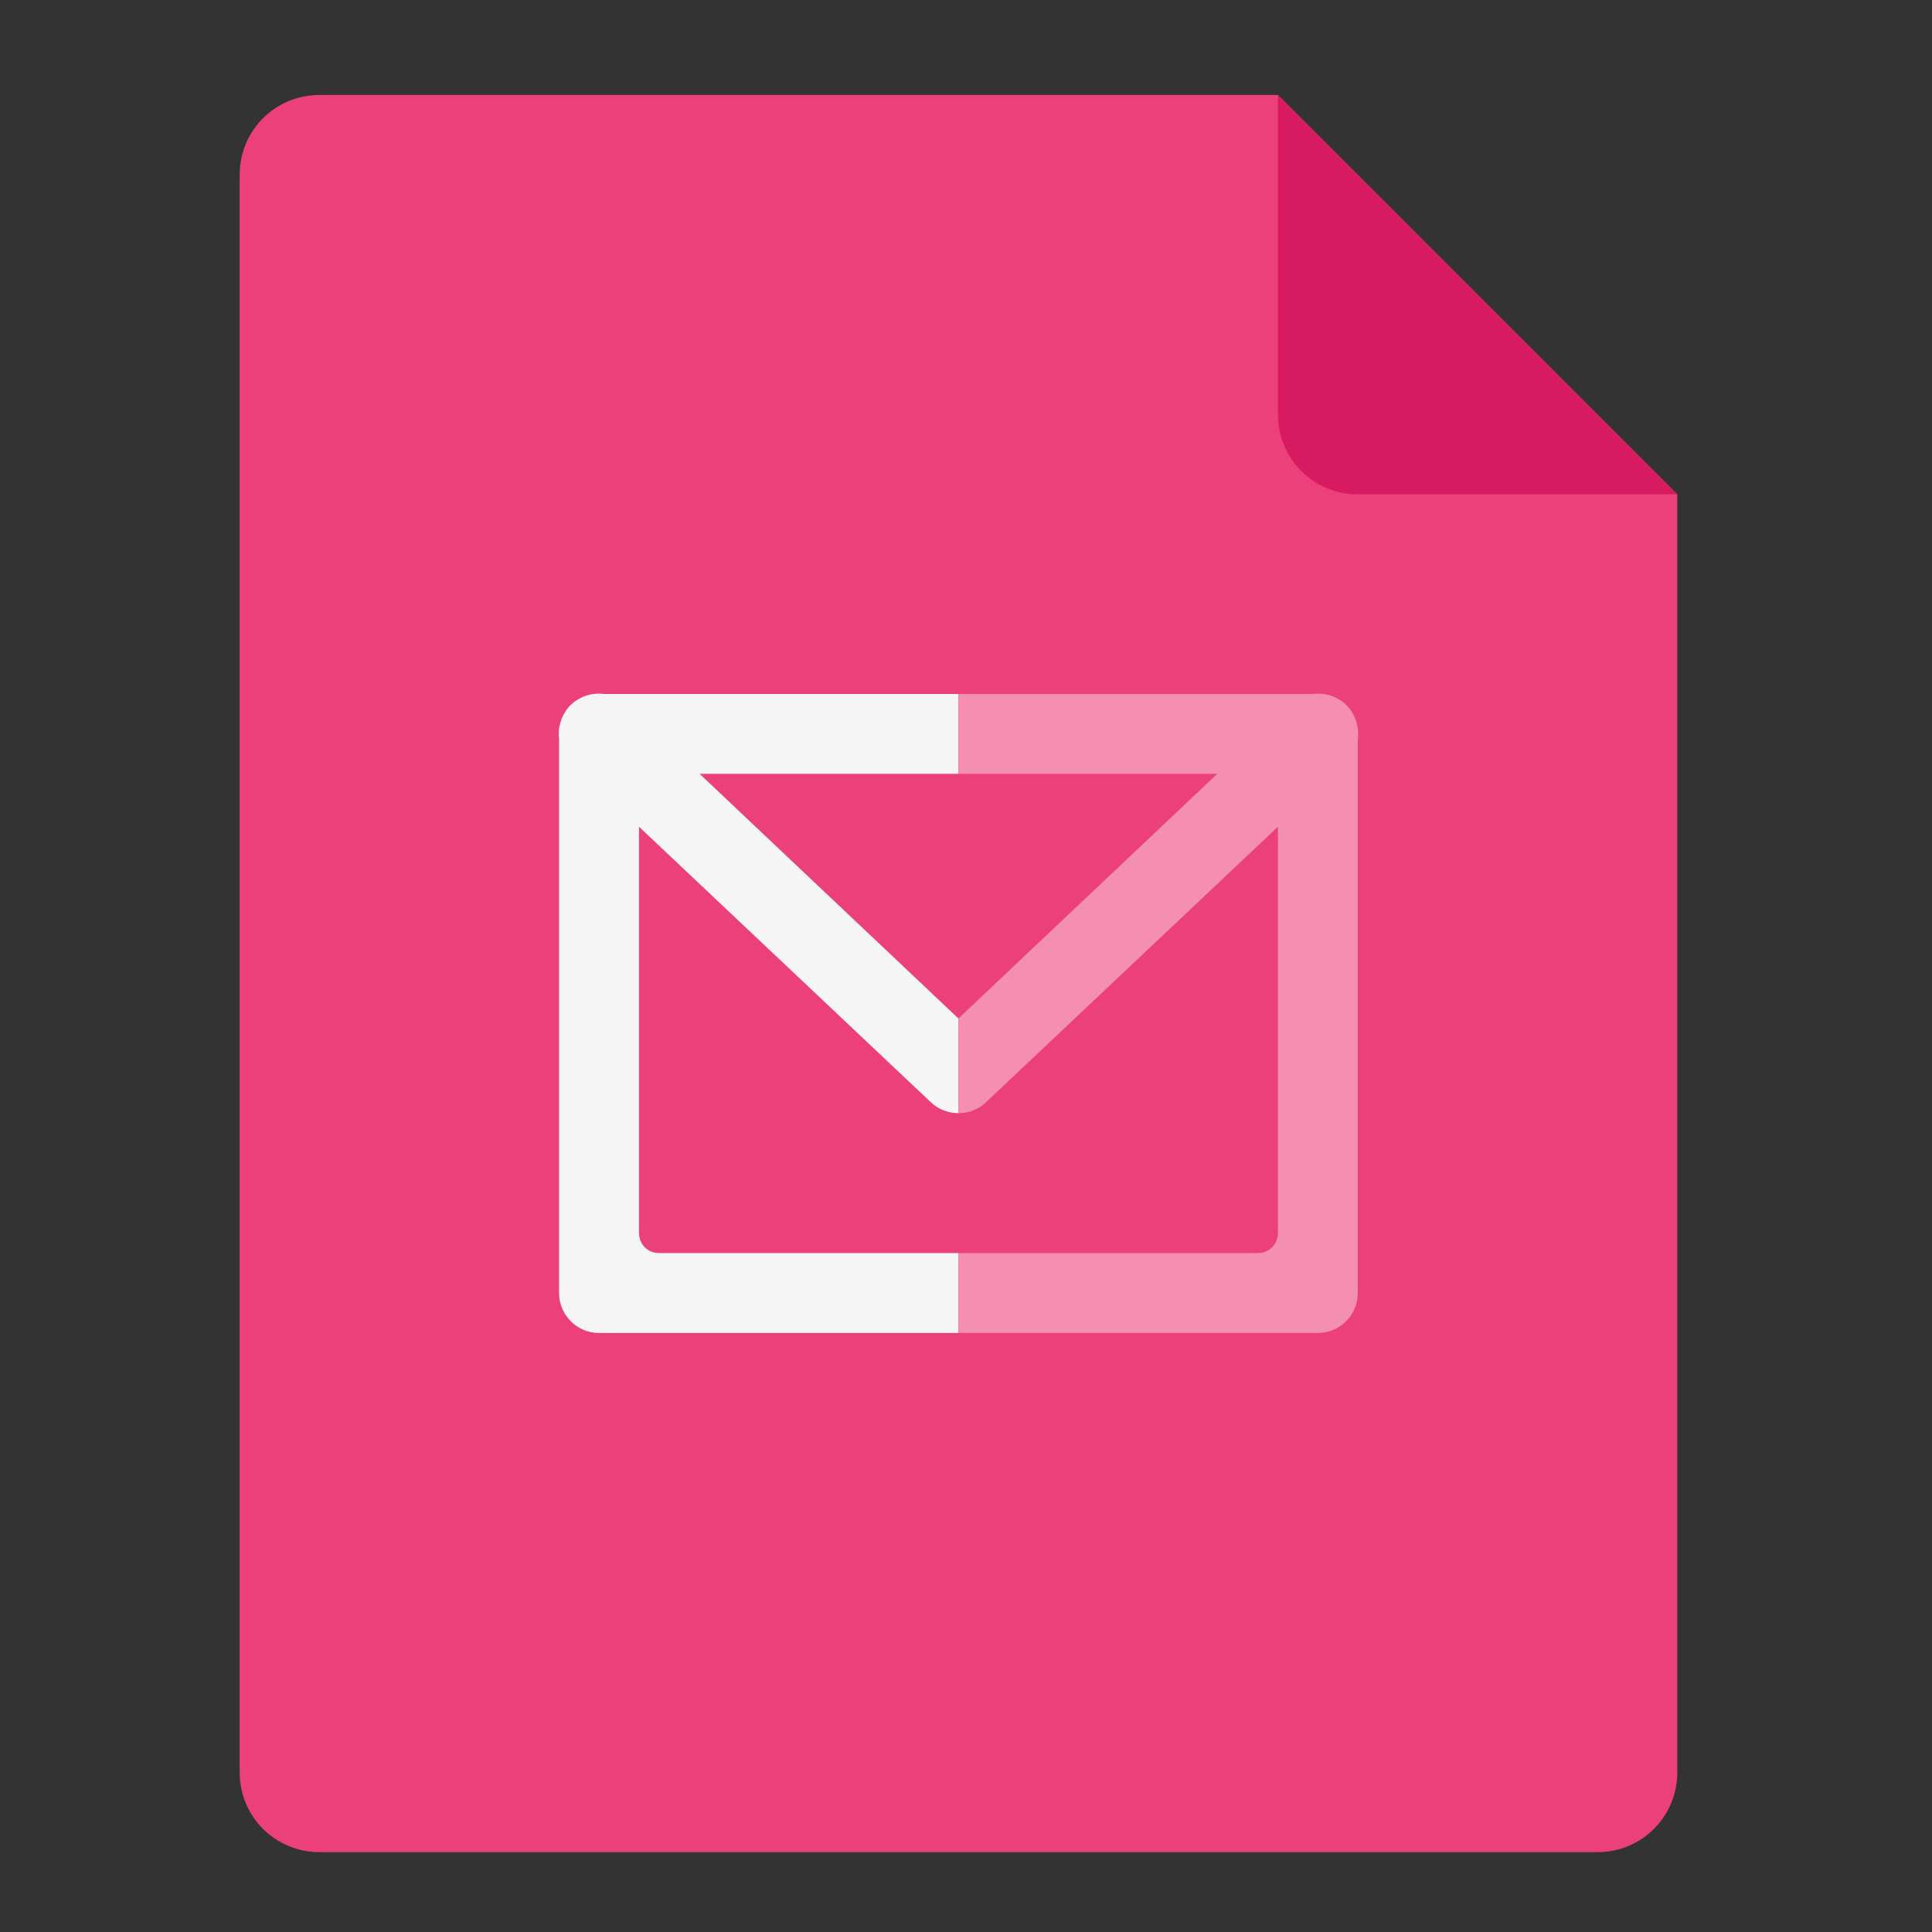 <?xml version="1.0" encoding="UTF-8"?>
<svg xmlns="http://www.w3.org/2000/svg" xmlns:xlink="http://www.w3.org/1999/xlink" width="24px" height="24px" viewBox="0 0 24 24" version="1.1">
<rect x="0" y="0" width="24" height="24" fill="#333333" stroke="none"/>
<g id="surface1">
<path style=" stroke:none;fill-rule:nonzero;fill:rgb(92.549%,25.098%,47.843%);fill-opacity:1;" d="M 15.875 1.18 L 3.969 1.18 C 3.418 1.18 2.977 1.621 2.977 2.172 L 2.977 22.016 C 2.977 22.566 3.418 23.008 3.969 23.008 L 19.844 23.008 C 20.395 23.008 20.836 22.566 20.836 22.016 L 20.836 6.141 Z M 15.875 1.18 "/>
<path style=" stroke:none;fill-rule:nonzero;fill:rgb(84.706%,10.588%,37.647%);fill-opacity:1;" d="M 20.836 6.141 L 15.875 1.18 L 15.875 5.148 C 15.875 5.699 16.316 6.141 16.867 6.141 Z M 20.836 6.141 "/>
<path style=" stroke:none;fill-rule:nonzero;fill:rgb(96.078%,96.078%,96.078%);fill-opacity:1;" d="M 7.449 8.617 C 7.305 8.613 7.164 8.672 7.066 8.781 C 6.973 8.891 6.926 9.035 6.945 9.18 L 6.945 16.062 C 6.945 16.336 7.168 16.559 7.441 16.559 L 11.906 16.559 L 11.906 15.566 L 8.184 15.566 C 8.047 15.566 7.938 15.457 7.938 15.316 L 7.938 10.27 L 11.566 13.695 C 11.656 13.781 11.781 13.828 11.906 13.828 L 11.906 12.652 L 8.691 9.613 L 11.906 9.613 L 11.906 8.621 L 7.5 8.621 C 7.484 8.617 7.469 8.617 7.449 8.617 Z M 7.449 8.617 "/>
<path style=" stroke:none;fill-rule:nonzero;fill:rgb(95.686%,56.078%,69.412%);fill-opacity:1;" d="M 16.363 8.617 C 16.508 8.613 16.648 8.672 16.746 8.781 C 16.84 8.891 16.887 9.035 16.867 9.18 L 16.867 16.062 C 16.867 16.336 16.645 16.559 16.371 16.559 L 11.906 16.559 L 11.906 15.566 L 15.625 15.566 C 15.766 15.566 15.875 15.457 15.875 15.316 L 15.875 10.27 L 12.246 13.695 C 12.156 13.781 12.031 13.828 11.906 13.828 L 11.906 12.652 L 15.121 9.613 L 11.906 9.613 L 11.906 8.621 L 16.312 8.621 C 16.328 8.617 16.344 8.617 16.363 8.617 Z M 16.363 8.617 "/>
</g>
</svg>
